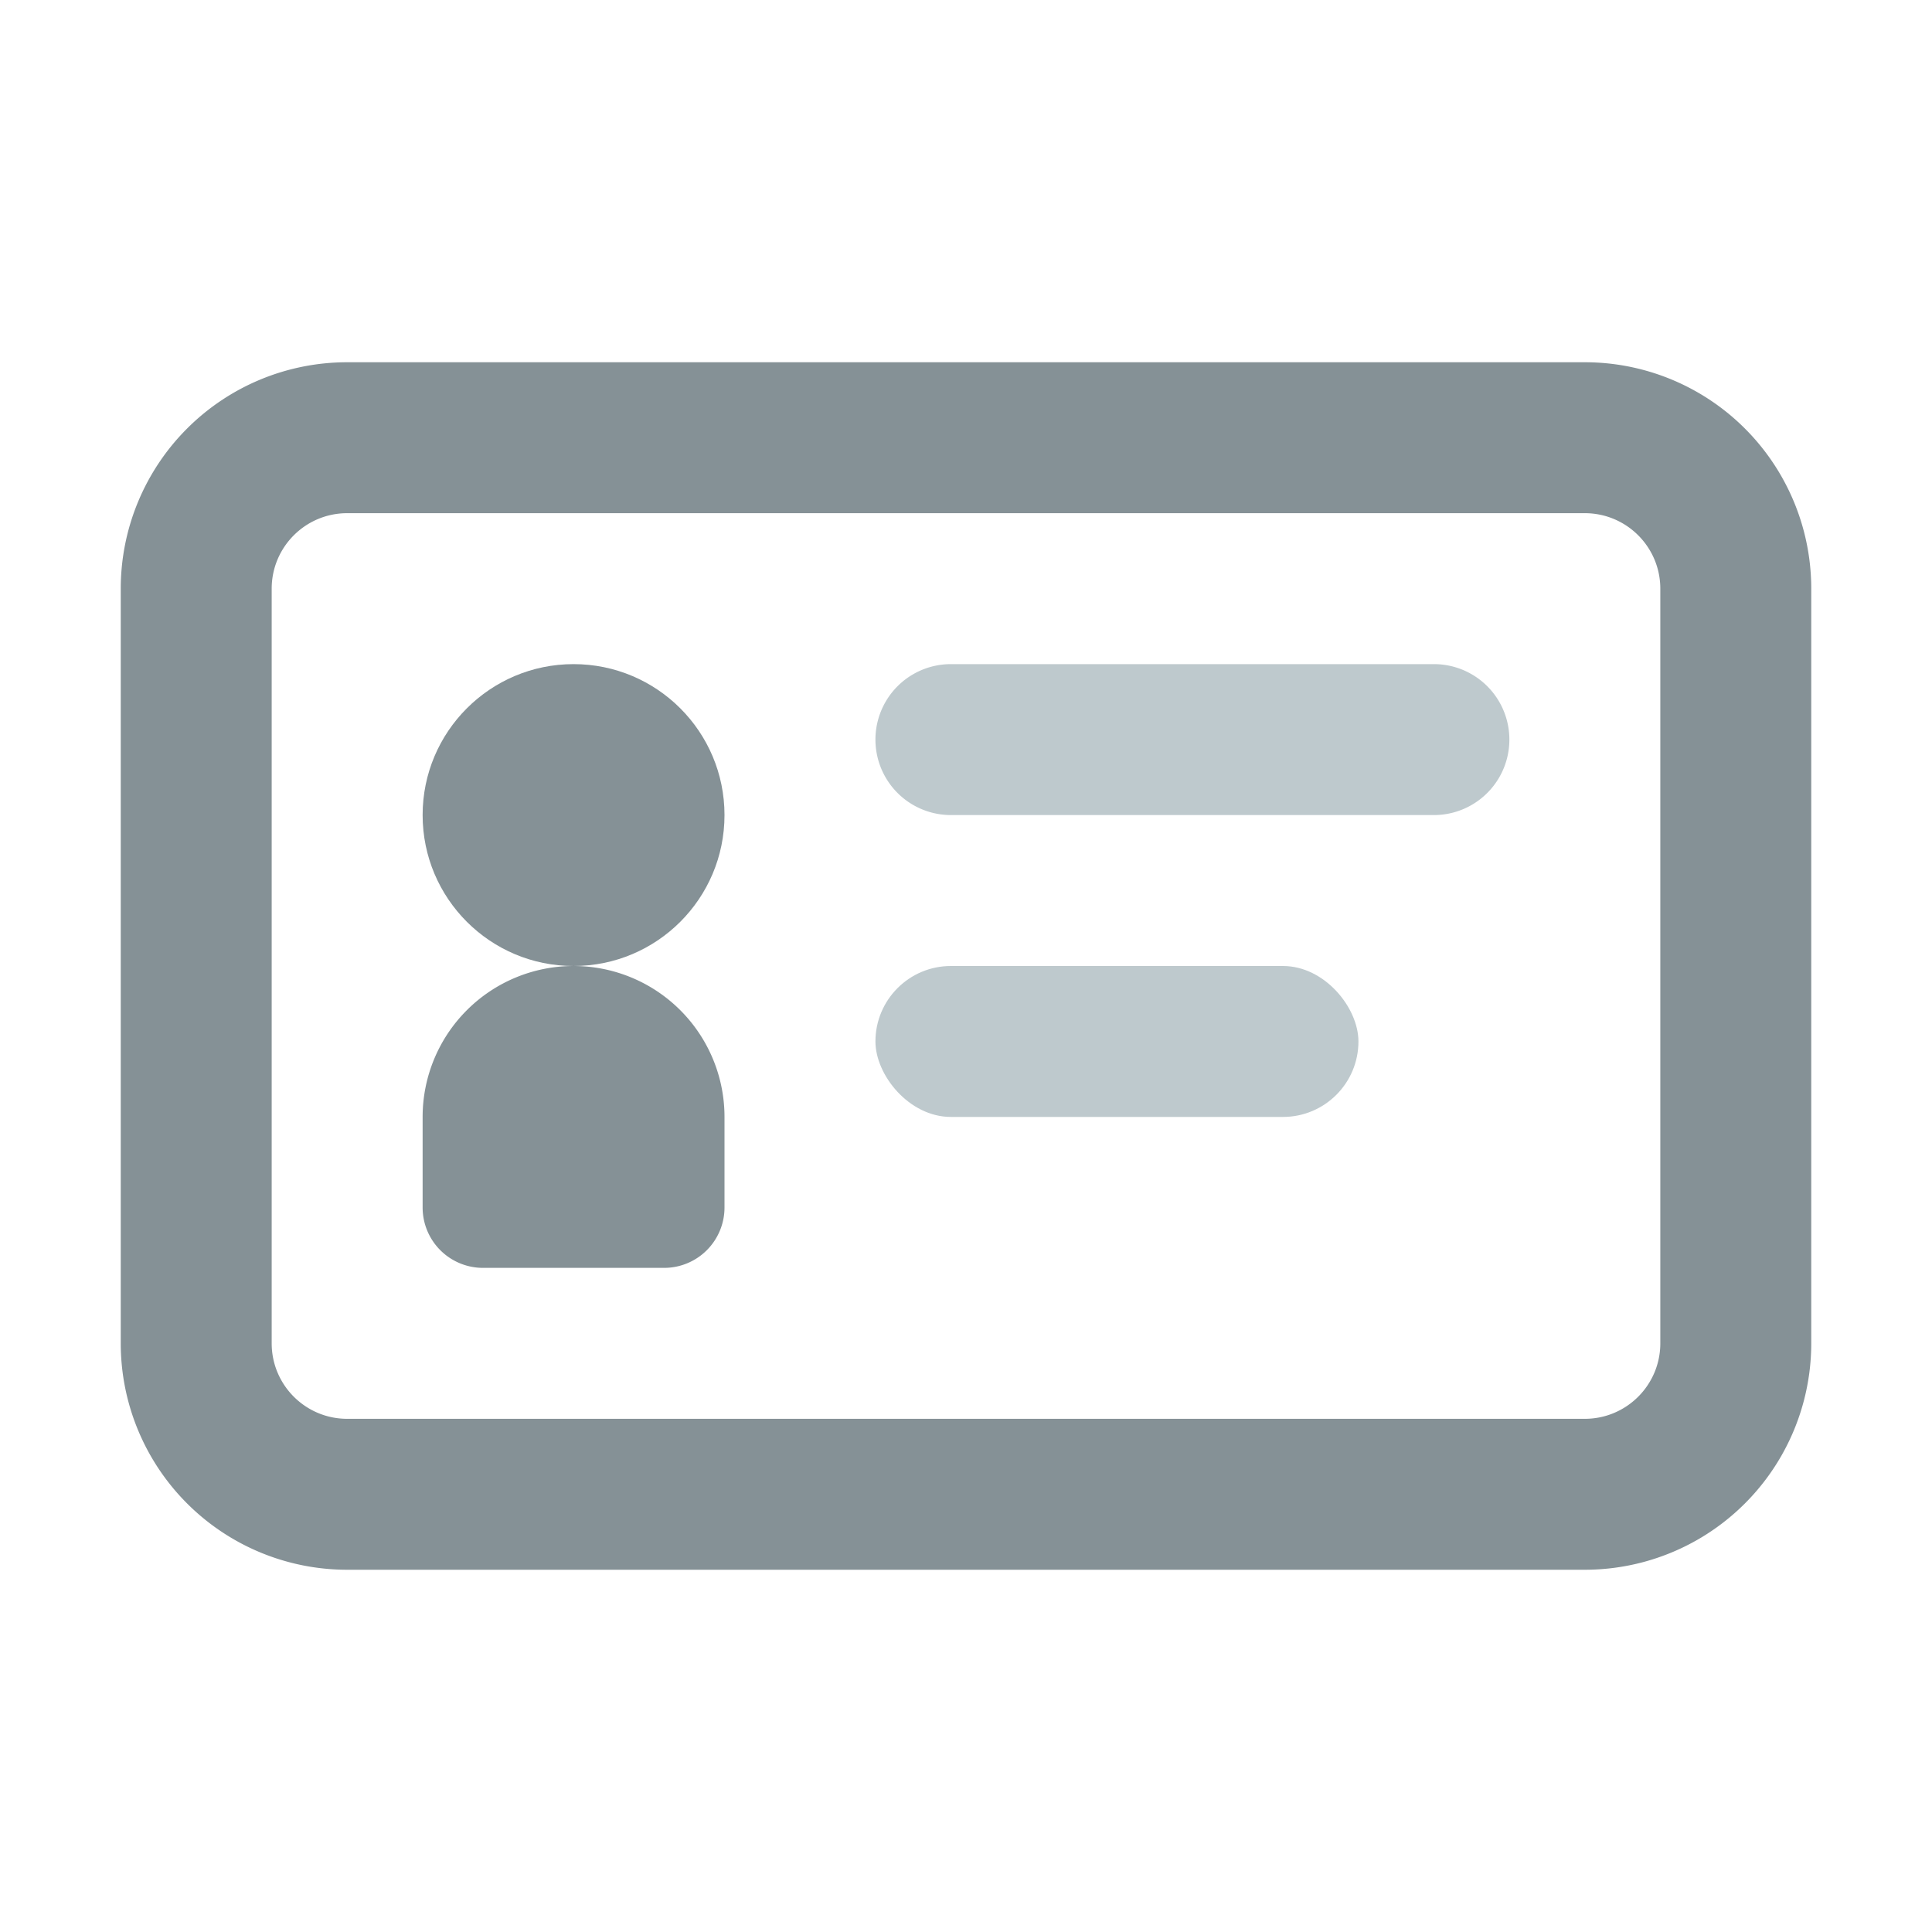 <svg xmlns="http://www.w3.org/2000/svg" width="32" height="32" viewBox="0 0 32 32">
    <g fill="none" fill-rule="evenodd" transform="translate(2 6)">
        <circle cx="7.5" cy="7.5" r="2.5" fill="#859196"/>
        <path fill="#859196" d="M7.5 10a2.5 2.5 0 0 1 2.5 2.5V14a1 1 0 0 1-1 1H6a1 1 0 0 1-1-1v-1.5A2.5 2.5 0 0 1 7.5 10z"/>
        <path fill="#BEC9CD" d="M13.75 5h8a1.25 1.25 0 0 1 0 2.5h-8a1.25 1.25 0 0 1 0-2.5z"/>
        <rect width="8" height="2.5" x="12.5" y="10" fill="#BEC9CD" rx="1.25"/>
        <path fill="#859196" fill-rule="nonzero" d="M3.75 2.5c-.69 0-1.25.56-1.25 1.25v12.5c0 .69.56 1.25 1.25 1.25h20.5c.69 0 1.25-.56 1.25-1.25V3.75c0-.69-.56-1.25-1.25-1.25H3.75zm0-2.5h20.5A3.75 3.75 0 0 1 28 3.75v12.5A3.75 3.75 0 0 1 24.25 20H3.75A3.75 3.75 0 0 1 0 16.25V3.75A3.75 3.75 0 0 1 3.75 0z"/>
    </g>
</svg>
